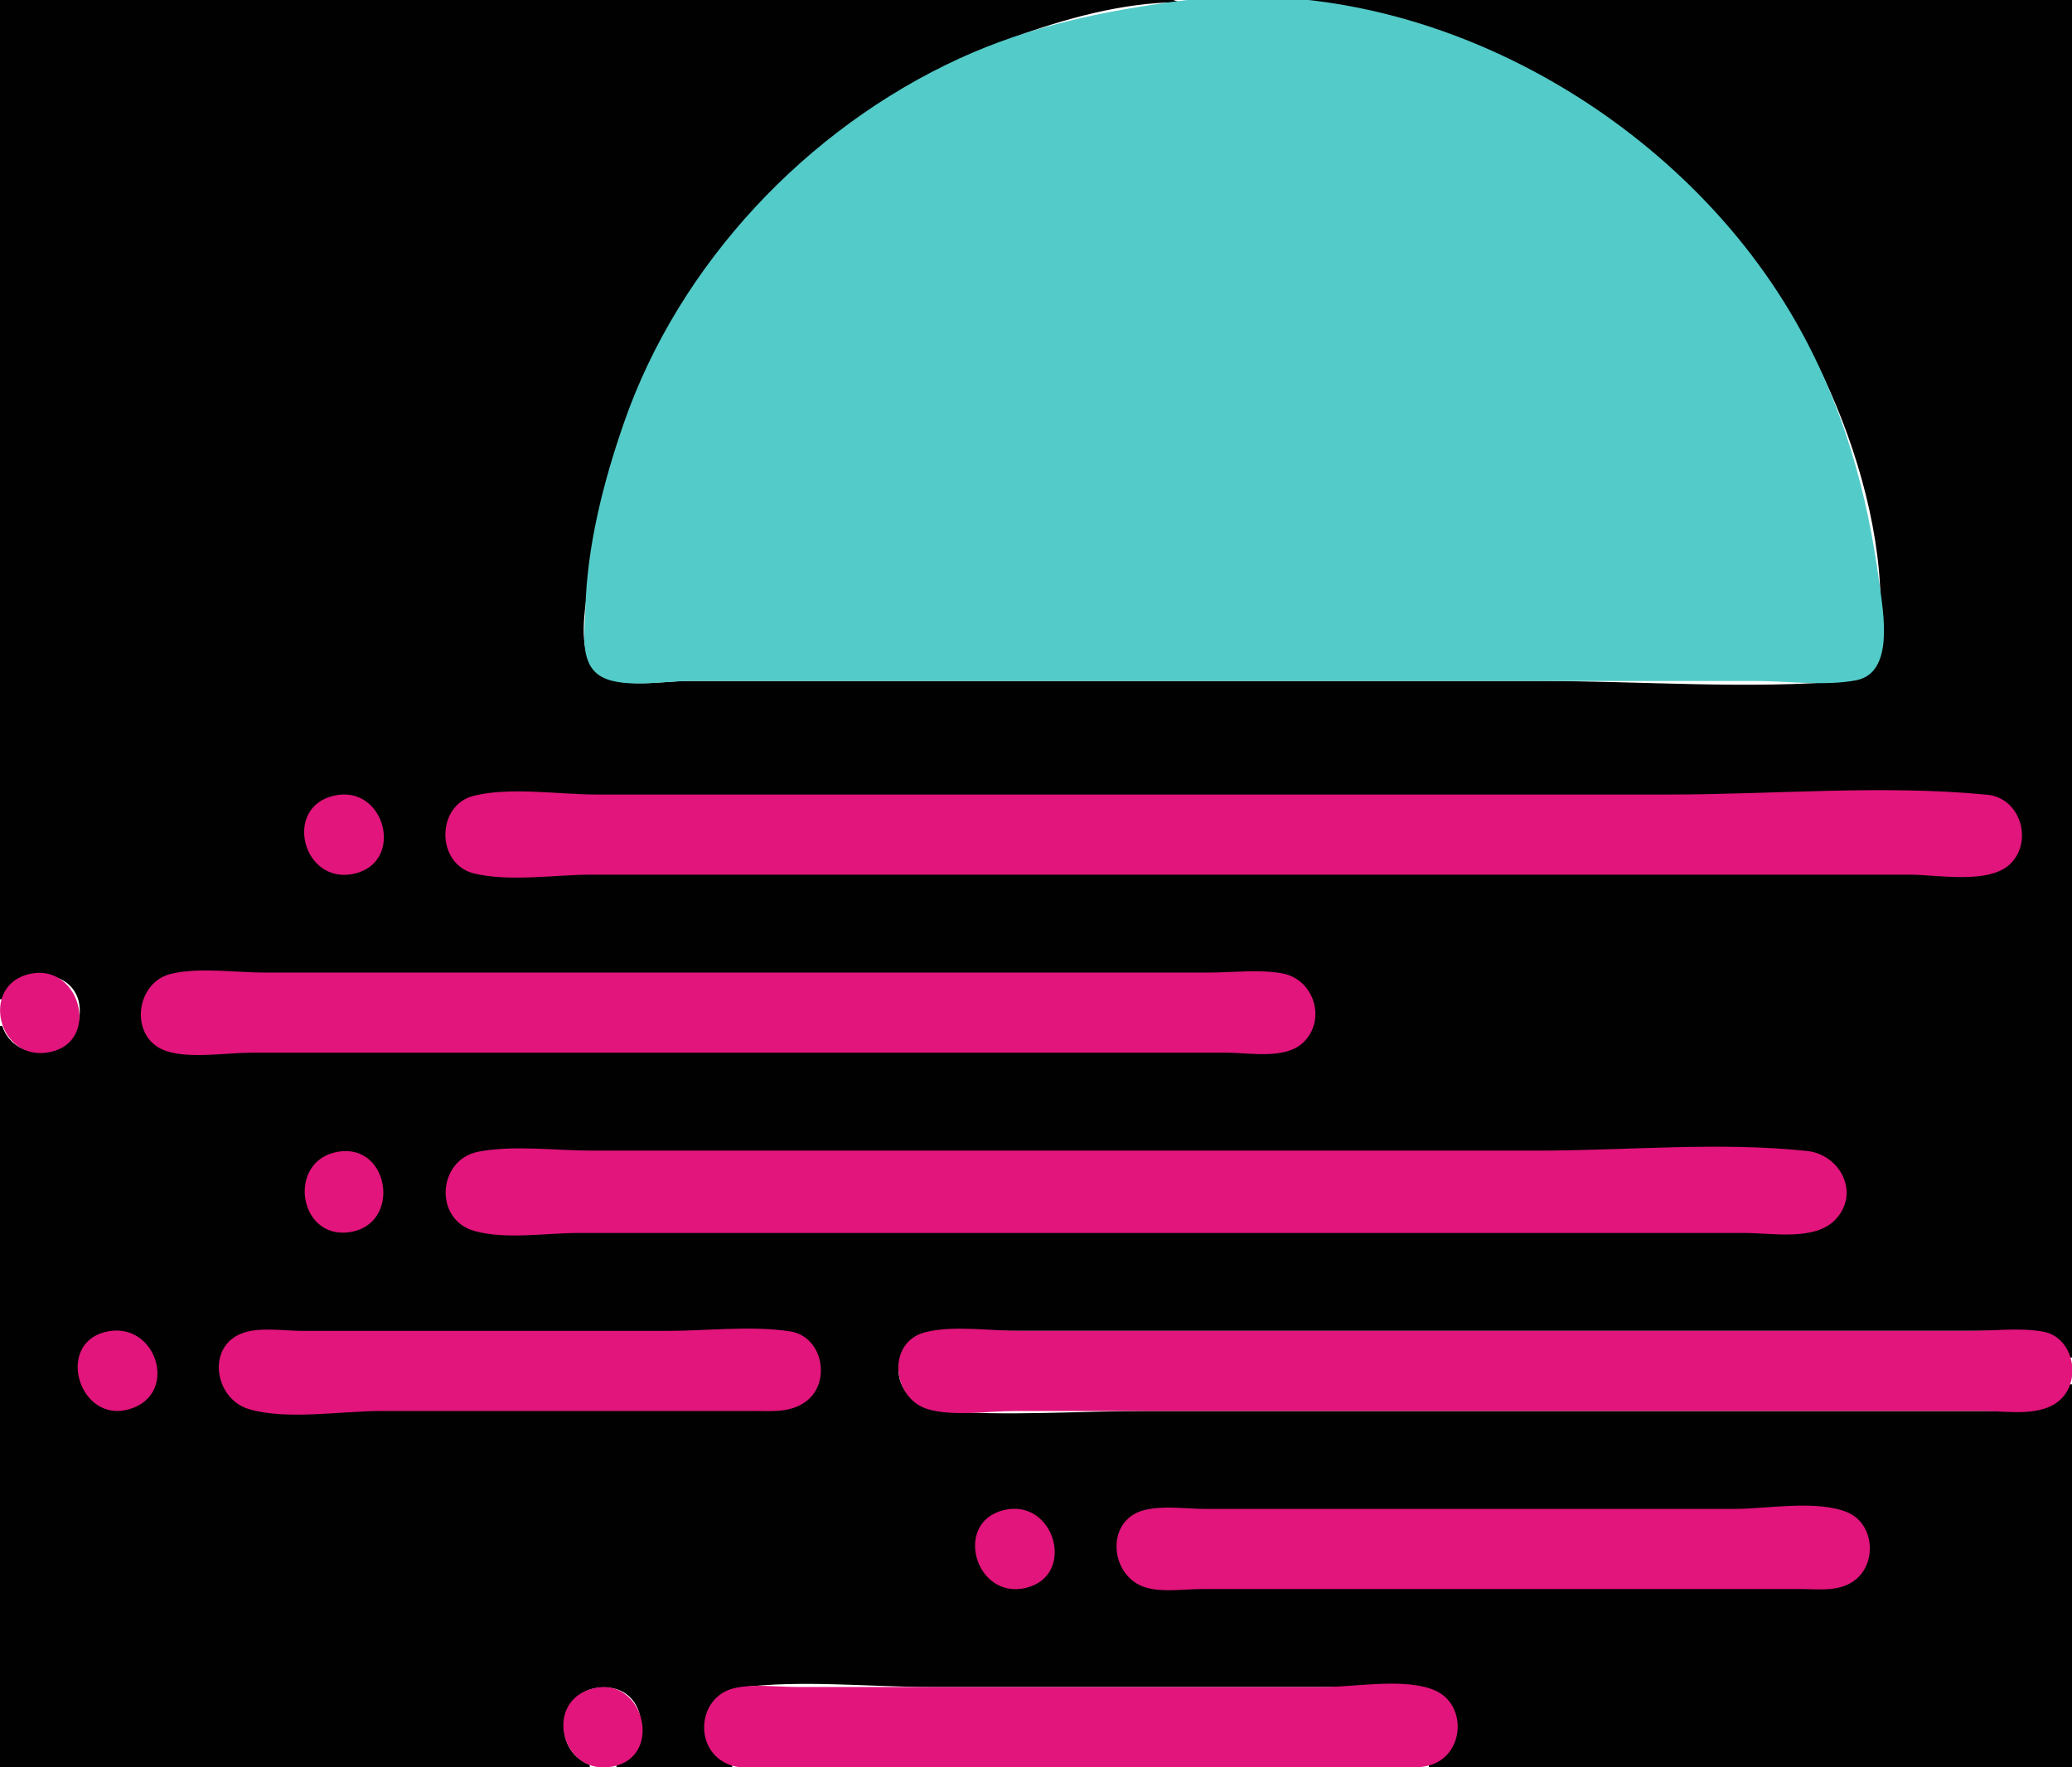<?xml version="1.0" standalone="yes"?>
<svg xmlns="http://www.w3.org/2000/svg" width="931" height="794">
<path style="fill:#010101; stroke:none;" d="M0 0L0 449L1 449C9.864 431.915 38.35 435.364 35.684 457C33.407 475.486 7.032 478.742 1 461L0 461L0 794L265 794L265 793C247.429 786.188 250.445 759.453 270 758.214C291.05 756.881 294.033 784.873 277 793L277 794L329 794L329 793C311.825 785.445 312.887 760.698 333 758.185C360.439 754.757 390.33 758 418 758L590 758L626 758C632.149 758 639.385 757.081 645 760.14C659.309 767.934 657.116 787.861 642 793L642 794L931 794L931 622L930 622C923.565 634.397 912.224 634 900 634L828 634L515 634C484.329 634 452.558 636.414 422 633.907C411.98 633.085 402.862 624.456 403.789 614C405.084 599.395 418.484 598 430 598L515 598L830 598L903 598C914.137 598 925.681 597.297 930 610L931 610L931 0L578 0L578 1C601.136 1.003 625.184 7.393 647 14.667C720.951 39.322 782.197 94.397 816.752 164C832.52 195.76 844.4 234.297 844.997 270C845.213 282.935 850.181 304.263 831 305.906C785.401 309.811 737.785 306 692 306L414 306L309 306C297.887 306 278.235 309.779 269.019 302.581C260.197 295.691 262.107 279.027 263.424 269C267.17 240.483 271.607 212.987 282.203 186C312.728 108.253 375.637 46.297 454 17.319C477.679 8.562 504.57 1.017 530 1C518.068 -4.007 496.991 0 484 0L375 0L0 0z"/>
<path style="fill:#53cbc9; stroke:none;" d="M530 0.424C495.522 4.953 462.864 11.68 431 26.309C362.494 57.76 305.176 118.483 280.344 190C271.036 216.807 263.714 245.477 263.015 274C262.788 283.251 260.356 297.196 269.043 303.297C278.288 309.79 298.13 306 309 306L413 306L698 306L789 306C803.299 306 819.962 308.372 834 305.66C851.235 302.329 846.207 275.389 844.576 263C839.004 220.691 827.946 181.259 806.573 144C753.2 50.958 638.72 -13.857 530 0.424z"/>
<path style="fill:#0ff1f1; stroke:none;" d="M464 13L465 14L464 13M458 15L459 16L458 15M683 29L684 30L683 29M685 30L686 31L685 30M687 31L688 32L687 31M413 35L414 36L413 35M406 39L407 40L406 39M401 42L402 43L401 42M383 54L384 55L383 54M375 60L376 61L375 60M370 64L371 65L370 64M364 69L365 70L364 69M355 77L356 78L355 77M340 92L341 93L340 92M772 97L773 98L772 97M332 101L333 102L332 101M327 107L328 108L327 107M323 112L324 113L323 112M786 114L787 115L786 114M796 128L797 129L796 128M798 131L799 132L798 131M810 151L811 152L810 151M819 169L820 170L819 169M828 191L829 192L828 191M841 240L842 241L841 240M263 268L264 269L263 268M845 277L846 278L845 277M844 297L845 298L844 297M264 298L265 299L264 298z"/>
<path style="fill:#ff0101; stroke:none;" d="M149 357L150 358L149 357z"/>
<path style="fill:#e1157b; stroke:none;" d="M150 357.529C127.058 362.832 136.069 397.604 159 392.61C182.146 387.569 173.114 352.187 150 357.529M213 357.533C195.822 361.708 195.822 388.292 213 392.467C228.972 396.349 249.561 393 266 393L378 393L734 393L858 393C870.483 393 894.266 397.65 903.66 387.787C913.533 377.421 907.584 358.538 893 357.105C846.325 352.519 796.926 357 750 357L383 357L268 357C250.954 357 229.56 353.508 213 357.533z"/>
<path style="fill:#ff0101; stroke:none;" d="M162 358L163 359L162 358M898 358L899 359L898 358M908 376L909 377L908 376M172 378L173 379L172 378M907 381L908 382L907 381M905 385L906 386L905 385M162 391L163 392L162 391M898 391L899 392L898 391M13 437L14 438L13 437z"/>
<path style="fill:#e1157b; stroke:none;" d="M14 437.468C-9.664 442.018 -0.974 478.114 23 472.606C45.044 467.541 35.993 433.24 14 437.468M77 437.529C60.374 441.373 57.878 466.977 75 472.347C85.931 475.776 101.568 473 113 473L194 473L463 473L551 473C561.327 473 577.416 476.195 585.532 468.471C596.254 458.264 590.402 439.86 576 437.329C565.535 435.49 553.618 437 543 437L479 437L205 437L119 437C105.814 437 89.859 434.557 77 437.529z"/>
<path style="fill:#ff0101; stroke:none;" d="M28 440L29 441L28 440M32 444L33 445L32 444M588 445L589 446L588 445M34 462L35 463L34 462M33 464L34 465L33 464M2 465L3 466L2 465M586 467L587 468L586 467M7 470L8 471L7 470z"/>
<path style="fill:#e1157b; stroke:none;" d="M152 517.482C128.763 521.297 133.881 556.984 157 553.66C180.52 550.278 175.23 513.669 152 517.482M215 517.468C196.717 520.924 194.697 547.782 213 553.061C226.951 557.085 245.524 554 260 554L357 554L674 554L784 554C796.185 554 815.561 557.751 824.786 547.895C835.892 536.031 826.85 518.77 812 517.174C772.639 512.942 730.61 517 691 517L369 517L266 517C249.716 517 231.004 514.442 215 517.468z"/>
<path style="fill:#ff0101; stroke:none;" d="M163 519L164 520L163 519M170 526L171 527L170 526M171 528L172 529L171 528M200 530L201 531L200 530M171 542L172 543L171 542M167 548L168 549L167 548z"/>
<path style="fill:#e1157b; stroke:none;" d="M47 598.558C24.911 604.355 35.733 639.638 58 633.211C81.076 626.549 70.055 592.507 47 598.558M110.001 598.649C92.404 603.982 96.002 628.587 112 633.211C129.188 638.179 153.111 634 171 634L299 634L339 634C346.978 634 355.049 634.803 361.907 629.892C373.718 621.434 369.837 600.482 355 598.213C337.484 595.534 317.73 598 300 598L189 598L136 598C127.98 598 117.718 596.31 110.001 598.649z"/>
<path style="fill:#ff0101; stroke:none;" d="M415 598L416 599L415 598z"/>
<path style="fill:#e1157b; stroke:none;" d="M416 598.533C398.022 602.903 400.876 628.55 417 633.211C428.577 636.557 443.986 634 456 634L537 634L802 634L891 634C901.859 634 917.274 636.929 925.892 628.786C935.454 619.751 931.592 600.784 918 598.329C907.567 596.446 895.594 598 885 598L819 598L544 598L458 598C444.904 598 428.738 595.437 416 598.533z"/>
<path style="fill:#ff0101; stroke:none;" d="M919 598L920 599L919 598M359 599L360 600L359 599M104 601L105 602L104 601M102 603L103 604L102 603M368 611L369 612L368 611M98 619L99 620L98 619M930 621L931 622L930 621M102 627L103 628L102 627M103 628L104 629L103 628M48 633L49 634L48 633z"/>
<path style="fill:#e1157b; stroke:none;" d="M451 678.533C428.196 684.074 438.231 718.965 461 713.467C483.794 707.963 473.883 672.973 451 678.533M514 678.558C496.253 683.214 498.636 708.632 515 713.362C522.522 715.536 532.213 714 540 714L590 714L755 714L809 714C817.528 714 826.91 715.459 833.957 709.61C843.549 701.648 841.872 684.359 829.999 679.483C816.214 673.822 793.806 678 779 678L598 678L542 678C533.244 678 522.5 676.328 514 678.558z"/>
<path style="fill:#ff0101; stroke:none;" d="M827 678L828 679L827 678M830 679L831 680L830 679M509 680L510 681L509 680M502 689L503 690L502 689M473 701L474 702L473 701M506 708L507 709L506 708M468 709L469 710L468 709M512 712L513 713L512 712z"/>
<path style="fill:#e1157b; stroke:none;" d="M267 758.529C243.353 763.958 252.257 798.955 276 793.607C298.118 788.624 289.113 753.453 267 758.529M330 758.529C312.923 762.477 311.503 787.072 328 793.03C335.046 795.575 344.59 794 352 794L402 794L570 794L624 794C631.924 794 641.277 795.548 647.985 790.442C658.243 782.633 657.204 765.16 645 759.653C631.862 753.724 609.26 758 595 758L415 758L358 758C349.107 758 338.69 756.521 330 758.529z"/>
<path style="fill:#ff0101; stroke:none;" d="M263 759L264 760L263 759M254 784L255 785L254 784M284 788L285 789L284 788M646 791L647 792L646 791z"/>
</svg>
